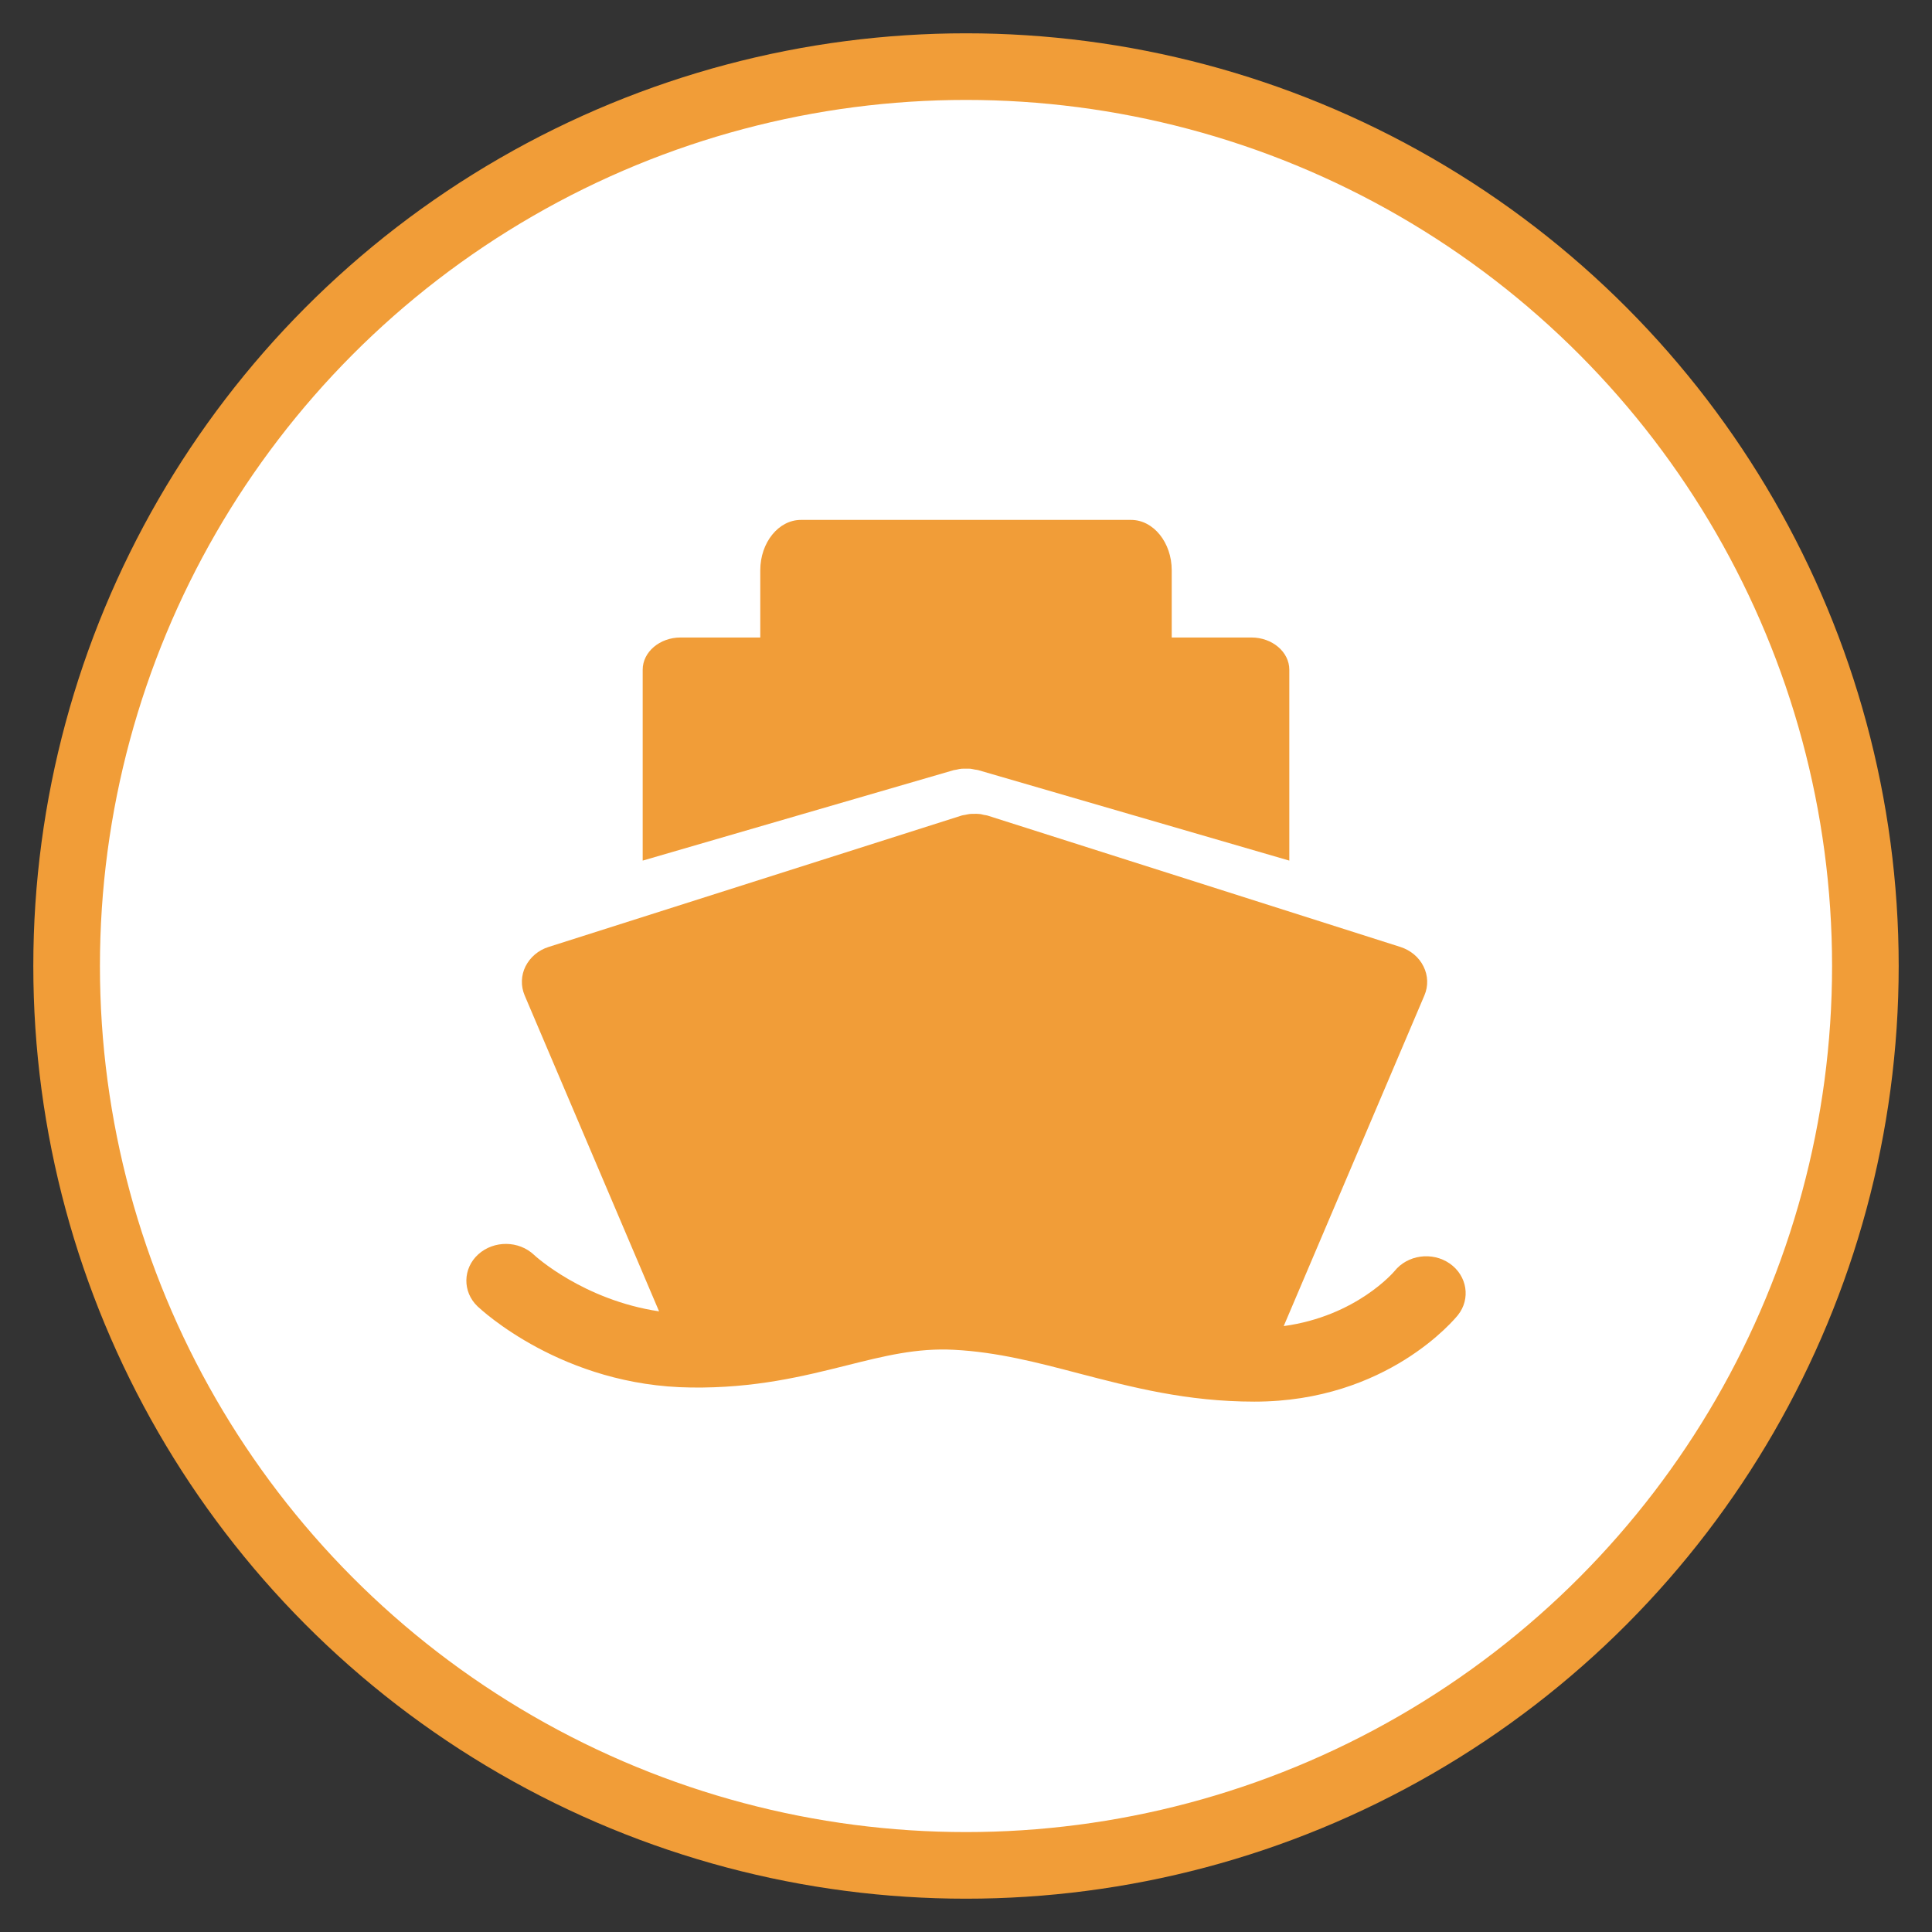 <?xml version="1.0" encoding="UTF-8"?>
<svg width="29px" height="29px" viewBox="0 0 29 29" version="1.1" xmlns="http://www.w3.org/2000/svg" xmlns:xlink="http://www.w3.org/1999/xlink">
    <rect x="0" y="0" width="29" height="29" fill="#333333" stroke="none"/>
    <!-- Generator: Sketch 63 (92445) - https://sketch.com -->
    <title>浮船站6</title>
    <desc>Created with Sketch.</desc>
    <g id="页面-1" stroke="none" stroke-width="1" fill="none" fill-rule="evenodd">
        <g id="长春市生态环境智慧监管平台-切图" transform="translate(-1105, -294)" fill-rule="nonzero">
            <g id="浮船站6" transform="translate(1106, 295)">
                <circle id="椭圆形备份" stroke="#F19D38" fill="#FFFFFF" cx="13.5" cy="13.5" r="13.5"></circle>
                <path d="M19.932,18.08 C19.925,18.088 19.362,18.756 18.269,18.905 L20.381,13.941 C20.441,13.801 20.436,13.643 20.367,13.506 C20.3,13.369 20.175,13.264 20.02,13.214 L13.82,11.241 C13.803,11.236 13.786,11.235 13.769,11.232 C13.746,11.226 13.721,11.219 13.697,11.218 C13.674,11.215 13.65,11.216 13.627,11.216 C13.603,11.216 13.582,11.216 13.558,11.218 C13.533,11.221 13.51,11.227 13.484,11.232 C13.468,11.235 13.451,11.236 13.436,11.241 L7.235,13.214 C7.081,13.262 6.957,13.369 6.888,13.506 C6.82,13.643 6.816,13.801 6.875,13.941 L8.893,18.684 C7.76,18.514 7.037,17.857 7.017,17.837 C6.788,17.62 6.414,17.616 6.179,17.828 C5.945,18.04 5.94,18.391 6.168,18.609 C6.22,18.657 7.443,19.807 9.375,19.827 C10.332,19.84 11.066,19.656 11.71,19.495 C12.276,19.353 12.764,19.231 13.322,19.261 C13.97,19.295 14.564,19.45 15.192,19.615 C15.988,19.822 16.811,20.039 17.83,20.039 C19.823,20.039 20.842,18.792 20.885,18.739 C21.078,18.495 21.023,18.149 20.761,17.966 C20.498,17.784 20.128,17.835 19.932,18.08 Z M10.412,7.56 C10.412,7.144 10.686,6.804 11.022,6.804 L11.022,6.804 L15.978,6.804 C16.314,6.804 16.588,7.144 16.588,7.56 L16.588,7.56 L16.588,8.569 L17.784,8.569 C18.097,8.569 18.353,8.786 18.353,9.053 L18.353,9.053 L18.353,11.918 L13.684,10.56 C13.668,10.556 13.652,10.554 13.636,10.552 C13.613,10.548 13.591,10.542 13.567,10.539 C13.544,10.537 13.522,10.538 13.499,10.538 L13.466,10.538 L13.466,10.538 L13.433,10.539 C13.409,10.541 13.387,10.546 13.362,10.552 C13.348,10.556 13.332,10.556 13.316,10.56 L13.316,10.56 L8.647,11.918 L8.647,9.053 C8.647,8.786 8.903,8.569 9.216,8.569 L9.216,8.569 L10.412,8.569 Z" id="形状" fill="#F19D38"></path>
            </g>
        </g>
    </g>
</svg>